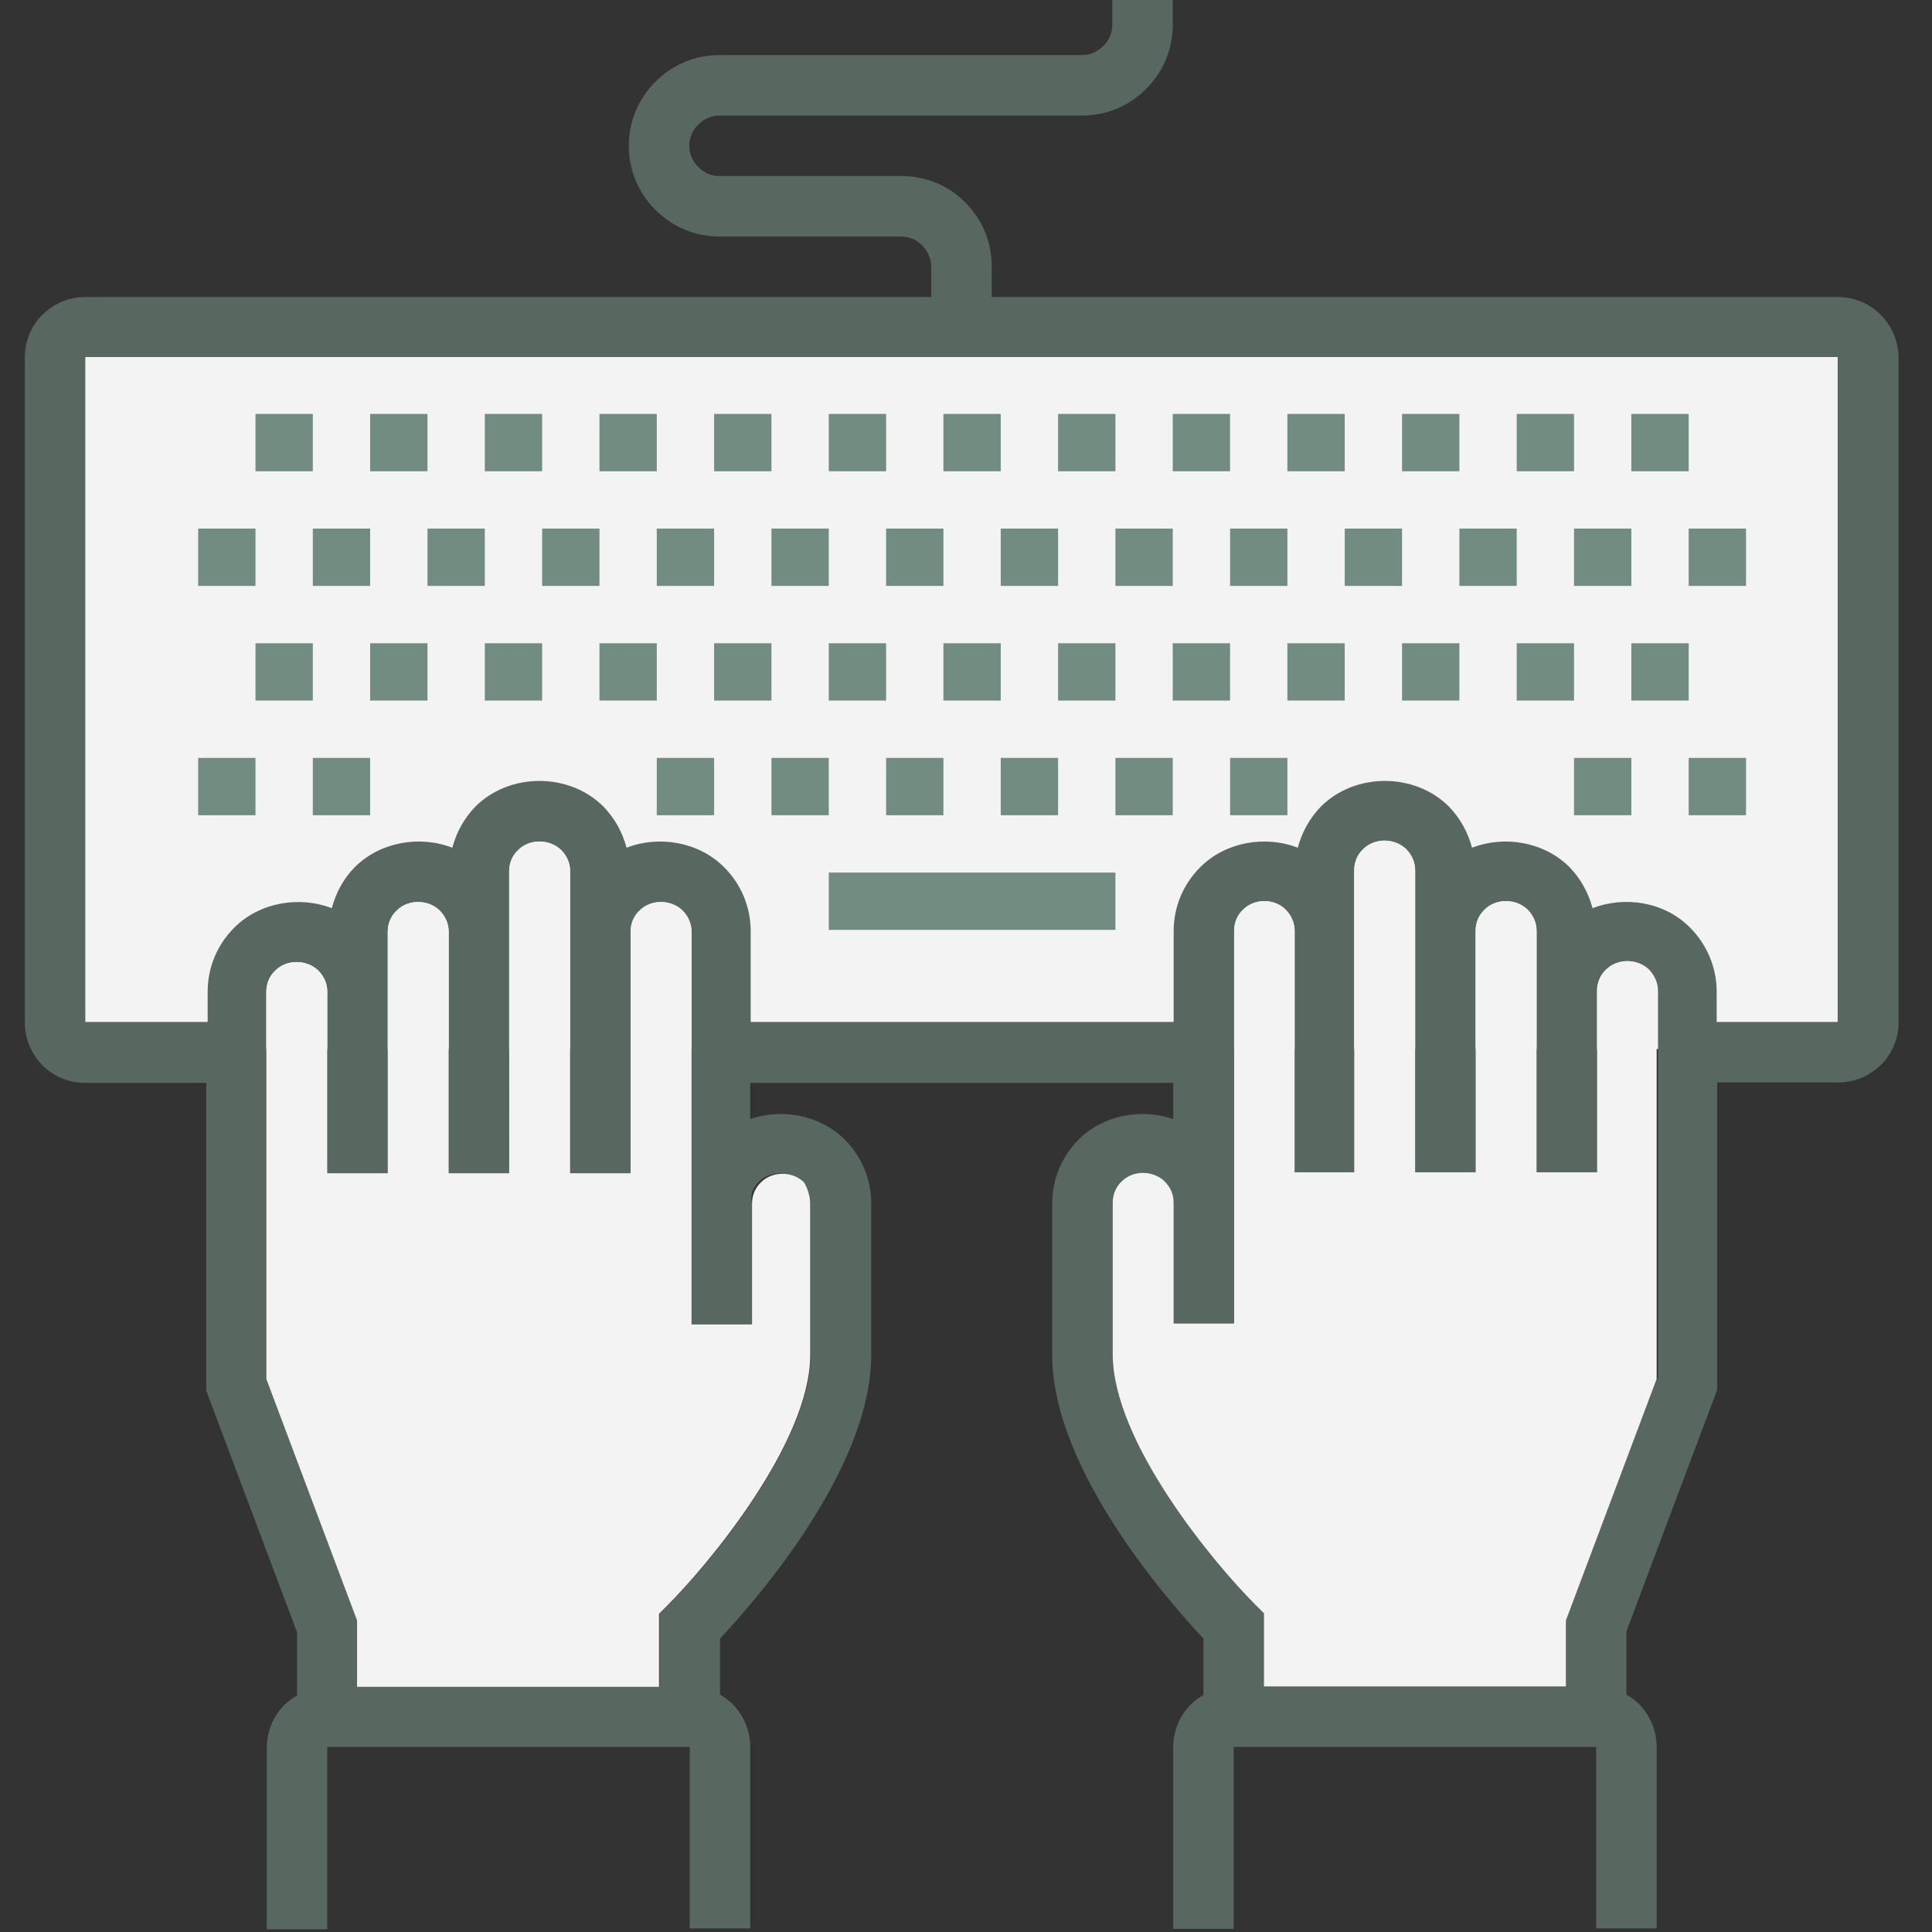 <?xml version="1.0" encoding="utf-8"?>
<!-- Generator: Adobe Illustrator 22.1.0, SVG Export Plug-In . SVG Version: 6.00 Build 0)  -->
<svg version="1.1" id="Layer_1" xmlns="http://www.w3.org/2000/svg" xmlns:xlink="http://www.w3.org/1999/xlink" x="0px" y="0px"
	 width="428px" height="428px" viewBox="0 0 428 428" style="enable-background:new 0 0 428 428;" xml:space="preserve">
<rect x="0" y="0" width="428" height="428" fill="#333333" stroke="none"/>
<style type="text/css">
	.st0{fill:#F3F3F3;}
	.st1{fill:#586861;}
	.st2{fill:#738C82;}
</style>
<rect x="13.9" y="72.4" class="st0" width="396.4" height="160"/>
<path class="st1" d="M416.6,69.7c-2.5-2.5-5.9-3.9-9.5-3.9H219.7V59c0-5.4-2.1-10.4-5.9-14.2C210,41,205,39,199.6,39h-40.2
	c-1.8,0-3.5-0.7-4.7-2c-1.3-1.3-2-2.9-2-4.7s0.7-3.5,2-4.7c1.3-1.3,2.9-2,4.7-2h80.3c5.4,0,10.4-2.1,14.2-5.9s5.9-8.8,5.9-14.2v-6.7
	h-13.4v6.7c0,1.8-0.7,3.5-2,4.7c-1.3,1.3-2.9,2-4.7,2h-80.3c-5.4,0-10.4,2.1-14.2,5.9s-5.9,8.8-5.9,14.2s2.1,10.4,5.9,14.2
	c3.8,3.8,8.8,5.9,14.2,5.9h40.2c1.8,0,3.5,0.7,4.7,2c1.3,1.3,2,3,2,4.7v6.7H18.9c-3.6,0-6.9,1.4-9.5,3.9c-2.5,2.5-3.9,5.9-3.9,9.5
	v147.3c0,3.6,1.4,6.9,3.9,9.5c2.5,2.5,5.9,3.9,9.5,3.9h26.8v68.2l20.1,53.5v14c-1,0.6-1.9,1.2-2.8,2.1c-2.5,2.5-3.9,5.9-3.9,9.5
	v40.2h13.4V387h80.3v40.2h13.4V387c0-3.6-1.4-6.9-3.9-9.5c-0.8-0.8-1.8-1.5-2.8-2.1V363c7.5-8,33.5-37.4,33.5-62.8v-33.6
	c0-5.4-2.1-10.4-5.9-14.2c-5.5-5.4-13.8-6.9-20.9-4.5v-8h93.7v8c-7.1-2.4-15.5-0.9-20.9,4.5c-3.8,3.8-5.9,8.8-5.9,14.2v33.6
	c0,25.4,26,54.8,33.5,62.8v12.5c-1,0.6-1.9,1.2-2.8,2.1c-2.5,2.5-3.9,5.9-3.9,9.5v40.2h13.4V387h80.3v40.2H367V387
	c0-3.6-1.4-6.9-3.9-9.5c-0.8-0.8-1.8-1.5-2.8-2.1v-14l20.1-53.5v-68.1h26.8c3.6,0,6.9-1.4,9.5-3.9c2.5-2.5,3.9-5.9,3.9-9.5V79.1
	C420.5,75.5,419.1,72.2,416.6,69.7z M168.1,261.8c2.5-2.5,6.9-2.5,9.5,0c1.3,1.3,2,2.9,2,4.7v33.6c0,19.5-22.7,46.6-31.5,55.4l-2,2
	v16.2h-67V359L59,305.5v-85.8c0-1.8,0.7-3.5,2-4.7c2.5-2.5,6.9-2.5,9.5,0c1.3,1.3,2,2.9,2,4.7v40.2h13.4v-53.5c0-1.8,0.7-3.5,2-4.7
	c2.5-2.5,6.9-2.5,9.5,0c1.3,1.3,2,3,2,4.7v53.5h13.4V193c0-1.8,0.7-3.5,2-4.7c2.5-2.5,6.9-2.5,9.5,0c1.3,1.3,2,2.9,2,4.7v66.9h13.4
	v-53.5c0-1.8,0.7-3.5,2-4.7c2.5-2.5,6.9-2.5,9.5,0c1.3,1.3,2,3,2,4.7v87h13.4v-26.8C166.1,264.8,166.8,263.1,168.1,261.8z
	 M367,305.5L346.9,359v14.6H280v-16.2l-2-2c-8.8-8.8-31.5-35.8-31.5-55.4v-33.6c0-1.8,0.7-3.5,2-4.7c2.5-2.5,6.9-2.5,9.5,0
	c1.3,1.3,2,2.9,2,4.7v26.8h13.4v-87c0-1.8,0.7-3.5,2-4.7c2.5-2.5,6.9-2.5,9.4,0c1.3,1.3,2,3,2,4.7v53.5H300v-66.9
	c0-1.8,0.7-3.5,2-4.7c2.5-2.5,6.9-2.5,9.5,0c1.3,1.3,2,3,2,4.7v66.9h13.4v-53.5c0-1.8,0.7-3.5,2-4.7c2.5-2.5,6.9-2.5,9.5,0
	c1.3,1.3,2,3,2,4.7v53.5h13.4v-40.2c0-1.8,0.7-3.5,2-4.7c2.5-2.5,6.9-2.5,9.5,0c1.3,1.3,2,3,2,4.7v86H367z M407.1,226.4h-26.8v-6.7
	c0-5.3-2.1-10.4-5.9-14.2c-5.6-5.7-14.4-7.1-21.6-4.3c-0.9-3.4-2.6-6.5-5.1-9.1c-5.6-5.6-14.4-7.1-21.6-4.3
	c-0.9-3.4-2.6-6.5-5.1-9.1c-7.6-7.6-20.8-7.6-28.4,0c-2.5,2.6-4.2,5.7-5.1,9.1c-7.2-2.8-16-1.3-21.6,4.3c-3.8,3.8-5.9,8.8-5.9,14.2
	v20.1h-93.7v-20.1c0-5.4-2.1-10.4-5.9-14.2c-5.6-5.6-14.4-7.1-21.6-4.3c-0.9-3.4-2.6-6.5-5.1-9.1c-7.6-7.6-20.8-7.6-28.4,0
	c-2.5,2.6-4.2,5.7-5.1,9.1c-7.2-2.8-16-1.3-21.6,4.3c-2.5,2.5-4.2,5.7-5.1,9.1c-7.2-2.8-16-1.3-21.6,4.3c-3.8,3.8-5.9,8.8-5.9,14.2
	v6.7H18.9V79.1h388.2V226.4z"/>
<path class="st0" d="M367,219.7v85.8L346.9,359v14.6H280v-16.2l-2-2c-8.8-8.8-31.5-35.8-31.5-55.4v-33.6c0-1.8,0.7-3.5,2-4.7
	c2.5-2.5,6.9-2.5,9.5,0c1.3,1.3,2,2.9,2,4.7v26.8h13.4v-87c0-1.8,0.7-3.5,2-4.7c2.5-2.5,6.9-2.5,9.4,0c1.3,1.3,2,3,2,4.7v53.5H300
	v-66.9c0-1.8,0.7-3.5,2-4.7c2.5-2.5,6.9-2.5,9.5,0c1.3,1.3,2,3,2,4.7v66.9h13.4v-53.5c0-1.8,0.7-3.5,2-4.7c2.5-2.5,6.9-2.5,9.5,0
	c1.3,1.3,2,3,2,4.7v53.5h13.4v-40.2c0-1.8,0.7-3.5,2-4.7c2.5-2.5,6.9-2.5,9.5,0C366.3,216.2,367,217.9,367,219.7z"/>
<path class="st0" d="M179.5,266.5v33.6c0,19.5-22.7,46.6-31.5,55.4l-2,2v16.2H79.1V359L59,305.5v-85.8c0-1.8,0.7-3.5,2-4.7
	c2.5-2.5,6.9-2.5,9.5,0c1.3,1.3,2,2.9,2,4.7v40.2h13.4v-53.5c0-1.8,0.7-3.5,2-4.7c2.5-2.5,6.9-2.5,9.5,0c1.3,1.3,2,3,2,4.7v53.5
	h13.4V193c0-1.8,0.7-3.5,2-4.7c2.5-2.5,6.9-2.5,9.5,0c1.3,1.3,2,2.9,2,4.7v66.9h13.4v-53.5c0-1.8,0.7-3.5,2-4.7
	c2.5-2.5,6.9-2.5,9.5,0c1.3,1.3,2,3,2,4.7v87h13.4v-26.8c0-1.8,0.7-3.5,2-4.7c2.5-2.5,6.9-2.5,9.5,0
	C178.8,263.1,179.5,264.8,179.5,266.5z"/>
<g>
	<rect x="272.5" y="167.9" class="st2" width="12.7" height="12.7"/>
	<rect x="145.5" y="167.9" class="st2" width="12.7" height="12.7"/>
	<rect x="56.6" y="91.7" class="st2" width="12.7" height="12.7"/>
	<rect x="82" y="91.7" class="st2" width="12.7" height="12.7"/>
	<rect x="107.4" y="91.7" class="st2" width="12.7" height="12.7"/>
	<rect x="132.8" y="91.7" class="st2" width="12.7" height="12.7"/>
	<rect x="158.2" y="91.7" class="st2" width="12.7" height="12.7"/>
	<rect x="183.6" y="91.7" class="st2" width="12.7" height="12.7"/>
	<rect x="209" y="91.7" class="st2" width="12.7" height="12.7"/>
	<rect x="234.4" y="91.7" class="st2" width="12.7" height="12.7"/>
	<rect x="259.8" y="91.7" class="st2" width="12.7" height="12.7"/>
	<rect x="285.2" y="91.7" class="st2" width="12.7" height="12.7"/>
	<rect x="310.6" y="91.7" class="st2" width="12.7" height="12.7"/>
	<rect x="336" y="91.7" class="st2" width="12.7" height="12.7"/>
	<rect x="361.4" y="91.7" class="st2" width="12.7" height="12.7"/>
	<rect x="43.9" y="117.1" class="st2" width="12.7" height="12.7"/>
	<rect x="69.3" y="117.1" class="st2" width="12.7" height="12.7"/>
	<rect x="94.7" y="117.1" class="st2" width="12.7" height="12.7"/>
	<rect x="120.1" y="117.1" class="st2" width="12.7" height="12.7"/>
	<rect x="145.5" y="117.1" class="st2" width="12.7" height="12.7"/>
	<rect x="170.9" y="117.1" class="st2" width="12.7" height="12.7"/>
	<rect x="196.3" y="117.1" class="st2" width="12.7" height="12.7"/>
	<rect x="221.7" y="117.1" class="st2" width="12.7" height="12.7"/>
	<rect x="247.1" y="117.1" class="st2" width="12.7" height="12.7"/>
	<rect x="272.5" y="117.1" class="st2" width="12.7" height="12.7"/>
	<rect x="297.9" y="117.1" class="st2" width="12.7" height="12.7"/>
	<rect x="323.3" y="117.1" class="st2" width="12.7" height="12.7"/>
	<rect x="348.7" y="117.1" class="st2" width="12.7" height="12.7"/>
	<rect x="374.1" y="117.1" class="st2" width="12.7" height="12.7"/>
	<rect x="56.6" y="142.5" class="st2" width="12.7" height="12.7"/>
	<rect x="82" y="142.5" class="st2" width="12.7" height="12.7"/>
	<rect x="107.4" y="142.5" class="st2" width="12.7" height="12.7"/>
	<rect x="132.8" y="142.5" class="st2" width="12.7" height="12.7"/>
	<rect x="158.2" y="142.5" class="st2" width="12.7" height="12.7"/>
	<rect x="183.6" y="142.5" class="st2" width="12.7" height="12.7"/>
	<rect x="209" y="142.5" class="st2" width="12.7" height="12.7"/>
	<rect x="234.4" y="142.5" class="st2" width="12.7" height="12.7"/>
	<rect x="259.8" y="142.5" class="st2" width="12.7" height="12.7"/>
	<rect x="285.2" y="142.5" class="st2" width="12.7" height="12.7"/>
	<rect x="310.6" y="142.5" class="st2" width="12.7" height="12.7"/>
	<rect x="336" y="142.5" class="st2" width="12.7" height="12.7"/>
	<rect x="361.4" y="142.5" class="st2" width="12.7" height="12.7"/>
	<rect x="43.9" y="167.9" class="st2" width="12.7" height="12.7"/>
	<rect x="69.3" y="167.9" class="st2" width="12.7" height="12.7"/>
	<rect x="170.9" y="167.9" class="st2" width="12.7" height="12.7"/>
	<rect x="196.3" y="167.9" class="st2" width="12.7" height="12.7"/>
	<rect x="221.7" y="167.9" class="st2" width="12.7" height="12.7"/>
	<rect x="247.1" y="167.9" class="st2" width="12.7" height="12.7"/>
	<rect x="374.1" y="167.9" class="st2" width="12.7" height="12.7"/>
	<rect x="348.7" y="167.9" class="st2" width="12.7" height="12.7"/>
	<rect x="183.6" y="193.3" class="st2" width="63.5" height="12.7"/>
</g>
</svg>

